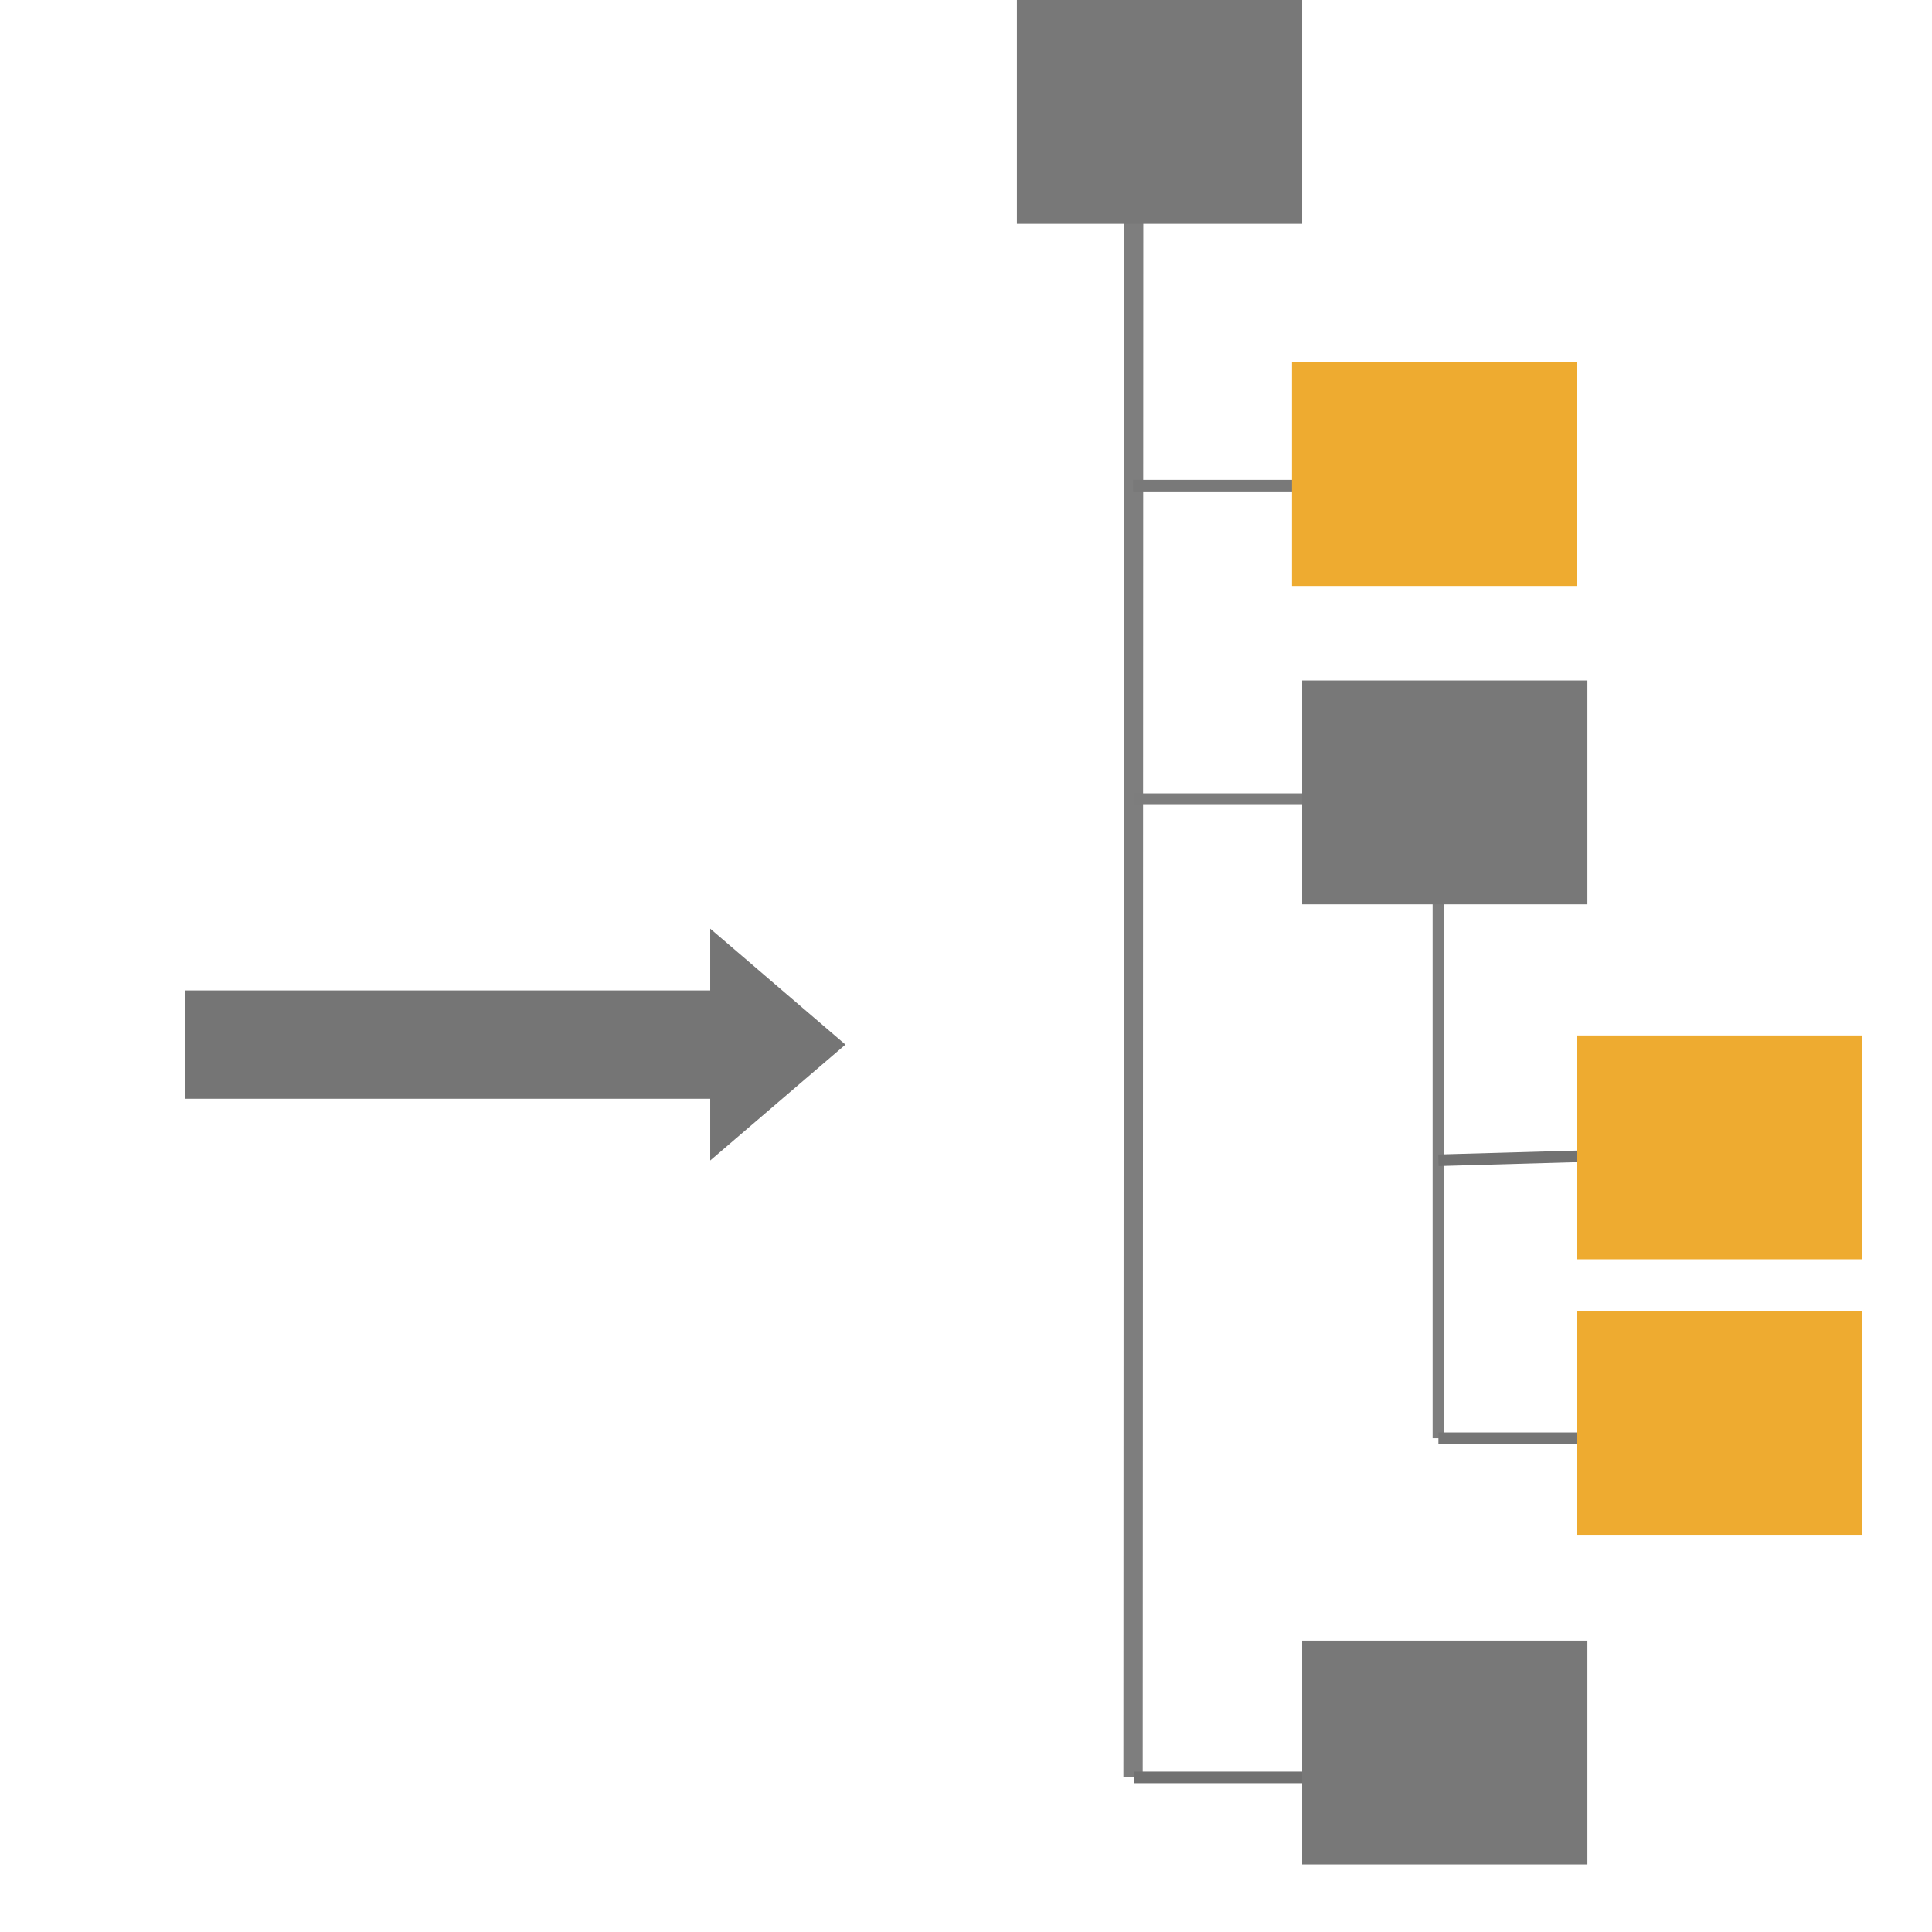 <?xml version="1.0" encoding="utf-8"?>
<svg viewBox="0 0 500 500" xmlns="http://www.w3.org/2000/svg" xmlns:bx="https://boxy-svg.com">
  <path d="M 298.086 135.02 H 434.037 L 434.037 119.038 L 469.037 149.038 L 434.037 179.038 L 434.037 163.057 H 298.086 V 135.02 Z" style="fill: rgb(117, 117, 117);" transform="matrix(1, -0, 0, 1, -250.236, 121.299)" bx:shape="arrow 298.086 119.038 170.951 60 28.037 35 0 1@37d5779b"/>
  <line style="stroke-width: 5px; stroke: rgb(126, 126, 126);" x1="293.403" y1="30.052" x2="293.239" y2="459.989"/>
  <line style="stroke-width: 3px; stroke: rgb(121, 121, 121);" x1="293.239" y1="125.678" x2="372.262" y2="125.678"/>
  <line style="stroke: rgb(125, 125, 125); stroke-width: 3px;" x1="293.403" y1="206.81" x2="372.262" y2="206.81"/>
  <rect x="263.188" width="73.813" height="57.925" style="fill: rgb(120, 120, 120);"/>
  <rect x="334.374" y="93.712" width="73.813" height="57.925" style="fill: rgb(238, 171, 48);" bx:origin="0.641 1.457"/>
  <line style="stroke-width: 3px; stroke: rgb(126, 126, 126);" x1="372.262" y1="227.579" x2="372.262" y2="372.21"/>
  <rect x="337.001" y="176.11" width="73.813" height="57.925" style="fill: rgb(120, 120, 120);" bx:origin="0.641 1.457"/>
  <line style="stroke: rgb(114, 114, 114); stroke-width: 3px;" x1="372.262" y1="300.28" x2="420.86" y2="298.901"/>
  <rect x="408.187" y="267.975" width="73.813" height="57.925" style="fill: rgb(238, 171, 48);" bx:origin="0.641 1.457"/>
  <line style="stroke-width: 3px; stroke: rgb(118, 118, 118);" x1="372.262" y1="372.21" x2="432.627" y2="372.21"/>
  <rect x="408.187" y="339.285" width="73.813" height="57.925" style="fill: rgb(238, 171, 48);" bx:origin="0.641 1.457"/>
  <line style="stroke: rgb(0, 0, 0);" x1="85.216" y1="300" x2="85.216" y2="300"/>
  <line style="stroke-width: 3px; stroke: rgb(113, 113, 113);" x1="293.403" y1="459.989" x2="347.336" y2="459.989"/>
  <rect x="337.001" y="424.586" width="73.813" height="57.925" style="fill: rgb(120, 120, 120);" bx:origin="0.641 1.457"/>
</svg>